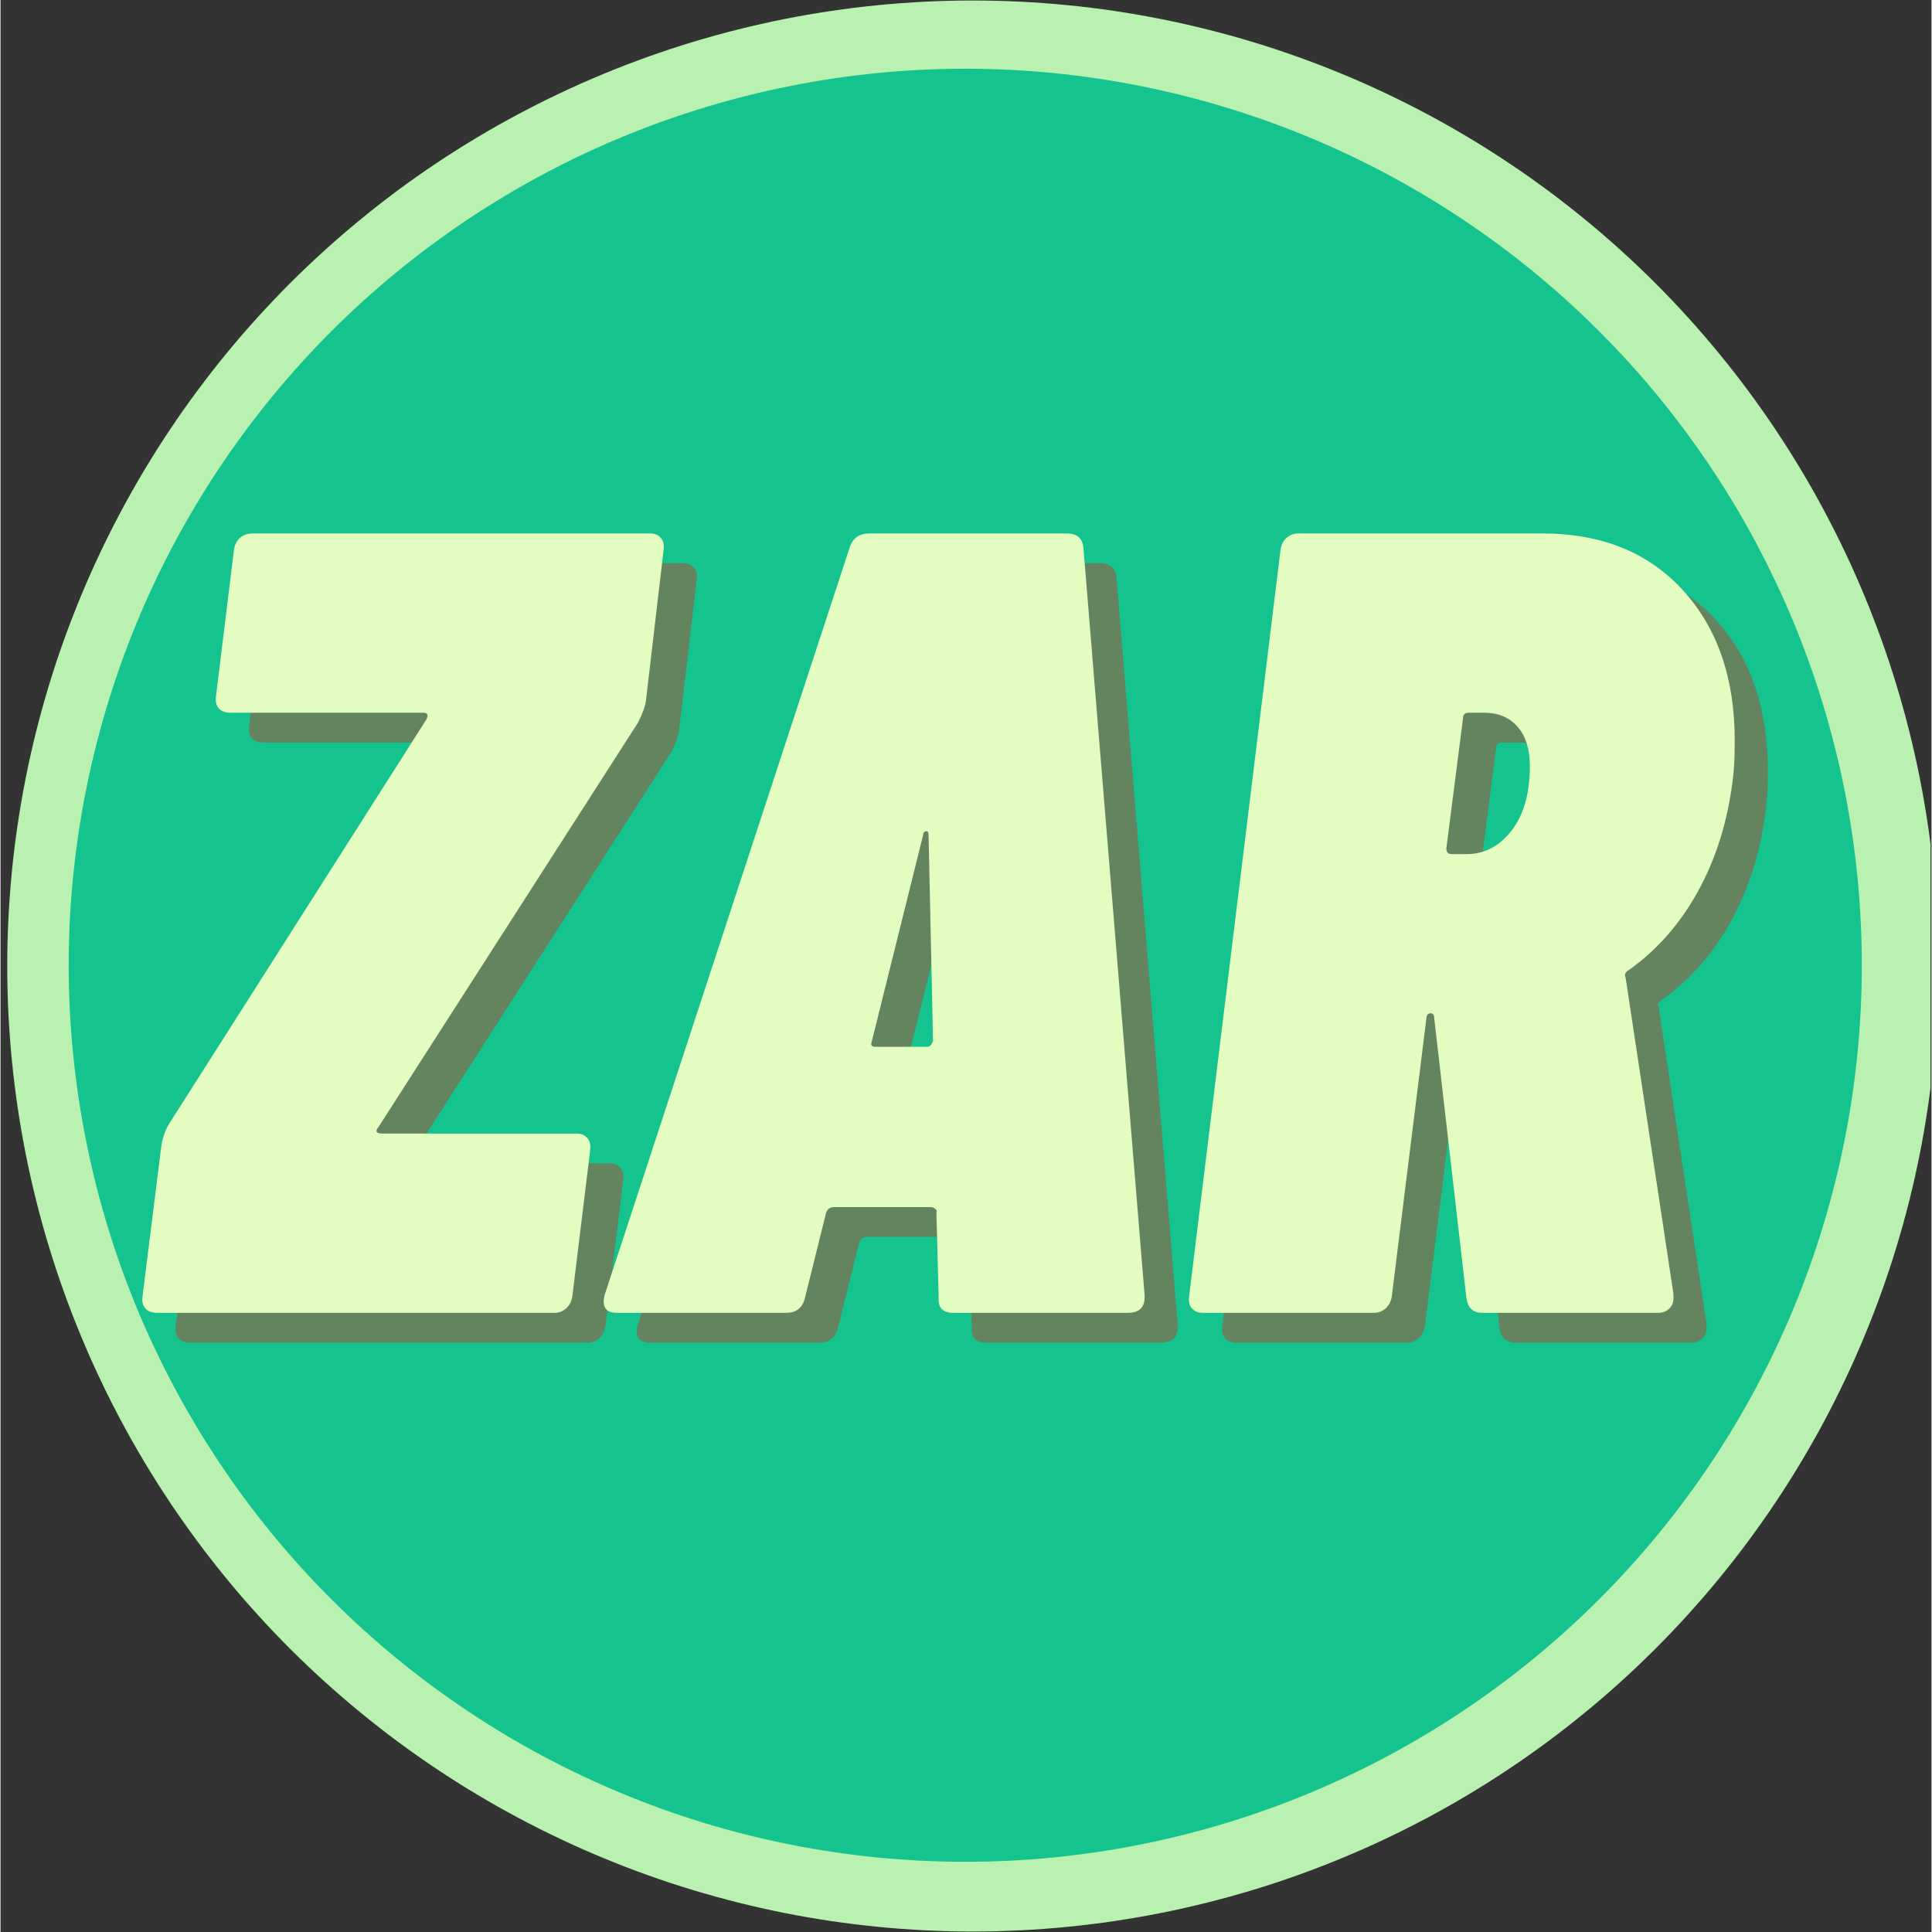 <svg xmlns="http://www.w3.org/2000/svg" xmlns:xlink="http://www.w3.org/1999/xlink" width="308" zoomAndPan="magnify" viewBox="0 0 230.88 231" height="308" preserveAspectRatio="xMidYMid meet" version="1.0"><rect x="0" y="0" width="230.88" height="231" fill="#333333" stroke="none"/><defs><g/><clipPath id="id1"><path d="M 0.805 0.059 L 230.762 0.059 L 230.762 230.938 L 0.805 230.938 Z M 0.805 0.059 " clip-rule="nonzero"/></clipPath><clipPath id="id2"><path d="M 8.156 8.219 L 222.547 8.219 L 222.547 222.605 L 8.156 222.605 Z M 8.156 8.219 " clip-rule="nonzero"/></clipPath></defs><g clip-path="url(#id1)"><path fill="#b8f1b0" d="M 231.688 115.5 C 231.688 117.391 231.641 119.277 231.547 121.164 C 231.453 123.051 231.316 124.934 231.129 126.816 C 230.945 128.695 230.715 130.57 230.438 132.438 C 230.16 134.309 229.836 136.168 229.469 138.02 C 229.098 139.875 228.684 141.719 228.227 143.551 C 227.766 145.383 227.262 147.203 226.715 149.012 C 226.168 150.82 225.574 152.613 224.938 154.391 C 224.301 156.168 223.621 157.93 222.898 159.676 C 222.176 161.422 221.41 163.148 220.602 164.855 C 219.793 166.566 218.945 168.25 218.055 169.918 C 217.164 171.586 216.234 173.227 215.262 174.848 C 214.289 176.469 213.281 178.062 212.23 179.637 C 211.18 181.207 210.094 182.75 208.969 184.266 C 207.844 185.785 206.68 187.273 205.48 188.734 C 204.285 190.195 203.051 191.625 201.781 193.023 C 200.512 194.426 199.211 195.793 197.875 197.129 C 196.539 198.465 195.172 199.766 193.77 201.035 C 192.371 202.305 190.941 203.539 189.48 204.734 C 188.02 205.934 186.531 207.098 185.012 208.223 C 183.496 209.348 181.953 210.434 180.379 211.484 C 178.809 212.535 177.215 213.543 175.594 214.516 C 173.973 215.488 172.328 216.418 170.664 217.309 C 168.996 218.199 167.309 219.047 165.602 219.855 C 163.895 220.664 162.168 221.43 160.422 222.152 C 158.676 222.875 156.914 223.555 155.137 224.191 C 153.359 224.828 151.562 225.422 149.758 225.969 C 147.949 226.516 146.129 227.02 144.297 227.48 C 142.461 227.938 140.621 228.352 138.766 228.723 C 136.914 229.09 135.055 229.414 133.184 229.691 C 131.316 229.969 129.441 230.199 127.562 230.383 C 125.68 230.57 123.797 230.707 121.91 230.801 C 120.023 230.895 118.137 230.941 116.246 230.941 C 114.355 230.941 112.469 230.895 110.582 230.801 C 108.695 230.707 106.812 230.57 104.93 230.383 C 103.051 230.199 101.176 229.969 99.309 229.691 C 97.438 229.414 95.578 229.09 93.723 228.723 C 91.871 228.352 90.027 227.938 88.195 227.48 C 86.363 227.02 84.543 226.516 82.734 225.969 C 80.926 225.422 79.133 224.828 77.355 224.191 C 75.578 223.555 73.812 222.875 72.07 222.152 C 70.324 221.43 68.598 220.664 66.891 219.855 C 65.18 219.047 63.492 218.199 61.828 217.309 C 60.16 216.418 58.52 215.488 56.898 214.516 C 55.277 213.543 53.68 212.535 52.109 211.484 C 50.539 210.434 48.996 209.348 47.477 208.223 C 45.961 207.098 44.473 205.934 43.012 204.734 C 41.551 203.539 40.121 202.305 38.723 201.035 C 37.32 199.766 35.953 198.465 34.617 197.129 C 33.281 195.793 31.98 194.426 30.711 193.023 C 29.441 191.625 28.207 190.195 27.008 188.734 C 25.812 187.273 24.648 185.785 23.523 184.266 C 22.398 182.75 21.309 181.207 20.262 179.637 C 19.211 178.062 18.199 176.469 17.23 174.848 C 16.258 173.227 15.328 171.586 14.438 169.918 C 13.547 168.25 12.695 166.566 11.891 164.855 C 11.082 163.148 10.316 161.422 9.594 159.676 C 8.871 157.93 8.191 156.168 7.555 154.391 C 6.918 152.613 6.324 150.816 5.777 149.012 C 5.227 147.203 4.723 145.383 4.266 143.551 C 3.805 141.719 3.391 139.875 3.023 138.02 C 2.656 136.168 2.332 134.309 2.055 132.438 C 1.777 130.57 1.547 128.695 1.363 126.816 C 1.176 124.934 1.039 123.051 0.945 121.164 C 0.852 119.277 0.805 117.391 0.805 115.5 C 0.805 113.609 0.852 111.723 0.945 109.836 C 1.039 107.949 1.176 106.066 1.363 104.184 C 1.547 102.305 1.777 100.43 2.055 98.562 C 2.332 96.691 2.656 94.832 3.023 92.98 C 3.391 91.125 3.805 89.281 4.266 87.449 C 4.723 85.617 5.227 83.797 5.777 81.988 C 6.324 80.18 6.918 78.387 7.555 76.609 C 8.191 74.832 8.871 73.07 9.594 71.324 C 10.316 69.578 11.082 67.852 11.891 66.145 C 12.695 64.434 13.547 62.75 14.438 61.082 C 15.328 59.414 16.258 57.773 17.23 56.152 C 18.199 54.531 19.211 52.938 20.262 51.363 C 21.309 49.793 22.398 48.25 23.523 46.734 C 24.648 45.215 25.812 43.727 27.008 42.266 C 28.207 40.805 29.441 39.375 30.711 37.977 C 31.98 36.574 33.281 35.207 34.617 33.871 C 35.953 32.535 37.32 31.234 38.723 29.965 C 40.121 28.695 41.551 27.461 43.012 26.266 C 44.473 25.066 45.961 23.902 47.477 22.777 C 48.996 21.652 50.539 20.566 52.109 19.516 C 53.68 18.465 55.277 17.457 56.898 16.484 C 58.52 15.512 60.16 14.582 61.828 13.691 C 63.492 12.801 65.18 11.953 66.891 11.145 C 68.598 10.336 70.324 9.57 72.07 8.848 C 73.812 8.125 75.578 7.445 77.355 6.809 C 79.133 6.172 80.926 5.578 82.734 5.031 C 84.543 4.48 86.363 3.98 88.195 3.52 C 90.027 3.062 91.871 2.648 93.723 2.277 C 95.578 1.91 97.438 1.586 99.309 1.309 C 101.176 1.031 103.051 0.801 104.93 0.617 C 106.812 0.43 108.695 0.293 110.582 0.199 C 112.469 0.105 114.355 0.059 116.246 0.059 C 118.137 0.059 120.023 0.105 121.91 0.199 C 123.797 0.293 125.68 0.43 127.562 0.617 C 129.441 0.801 131.316 1.031 133.184 1.309 C 135.055 1.586 136.914 1.91 138.766 2.277 C 140.621 2.648 142.461 3.062 144.297 3.52 C 146.129 3.98 147.949 4.48 149.758 5.031 C 151.562 5.578 153.359 6.172 155.137 6.809 C 156.914 7.445 158.676 8.125 160.422 8.848 C 162.168 9.57 163.895 10.336 165.602 11.145 C 167.312 11.953 168.996 12.801 170.664 13.691 C 172.328 14.582 173.973 15.512 175.594 16.484 C 177.215 17.457 178.809 18.465 180.379 19.516 C 181.953 20.566 183.496 21.652 185.012 22.777 C 186.531 23.902 188.02 25.066 189.48 26.266 C 190.941 27.461 192.371 28.695 193.77 29.965 C 195.172 31.234 196.539 32.535 197.875 33.871 C 199.211 35.207 200.512 36.574 201.781 37.977 C 203.051 39.375 204.285 40.805 205.48 42.266 C 206.68 43.727 207.844 45.215 208.969 46.734 C 210.094 48.25 211.18 49.793 212.23 51.363 C 213.281 52.938 214.289 54.531 215.262 56.152 C 216.234 57.773 217.164 59.414 218.055 61.082 C 218.945 62.75 219.793 64.434 220.602 66.145 C 221.41 67.852 222.176 69.578 222.898 71.324 C 223.621 73.07 224.301 74.832 224.938 76.609 C 225.574 78.387 226.168 80.18 226.715 81.988 C 227.262 83.797 227.766 85.617 228.227 87.449 C 228.684 89.281 229.098 91.125 229.469 92.98 C 229.836 94.832 230.16 96.691 230.438 98.562 C 230.715 100.43 230.945 102.305 231.129 104.184 C 231.316 106.066 231.453 107.949 231.547 109.836 C 231.641 111.723 231.688 113.609 231.688 115.5 Z M 231.688 115.5 " fill-opacity="1" fill-rule="nonzero"/></g><g clip-path="url(#id2)"><path fill="#14c38e" d="M 222.547 115.41 C 222.547 117.168 222.504 118.918 222.418 120.672 C 222.332 122.426 222.203 124.172 222.031 125.918 C 221.859 127.664 221.645 129.406 221.387 131.141 C 221.129 132.875 220.828 134.605 220.488 136.324 C 220.145 138.047 219.762 139.758 219.332 141.457 C 218.906 143.16 218.441 144.852 217.93 146.527 C 217.422 148.207 216.871 149.871 216.281 151.523 C 215.688 153.176 215.059 154.812 214.387 156.434 C 213.715 158.055 213.004 159.656 212.254 161.242 C 211.504 162.828 210.715 164.395 209.891 165.941 C 209.062 167.488 208.199 169.016 207.297 170.52 C 206.395 172.027 205.457 173.508 204.48 174.965 C 203.508 176.426 202.496 177.859 201.449 179.266 C 200.406 180.676 199.328 182.059 198.215 183.414 C 197.102 184.77 195.957 186.098 194.777 187.398 C 193.598 188.699 192.391 189.969 191.148 191.211 C 189.91 192.449 188.641 193.66 187.34 194.836 C 186.039 196.016 184.711 197.16 183.355 198.273 C 182 199.387 180.617 200.465 179.207 201.512 C 177.797 202.555 176.363 203.566 174.906 204.539 C 173.445 205.516 171.965 206.453 170.461 207.355 C 168.957 208.258 167.43 209.121 165.883 209.949 C 164.336 210.777 162.77 211.562 161.184 212.312 C 159.598 213.062 157.992 213.773 156.375 214.445 C 154.754 215.117 153.117 215.75 151.465 216.34 C 149.812 216.93 148.148 217.48 146.469 217.992 C 144.789 218.5 143.102 218.969 141.398 219.395 C 139.695 219.82 137.984 220.203 136.266 220.547 C 134.543 220.891 132.816 221.188 131.082 221.445 C 129.344 221.703 127.605 221.918 125.859 222.09 C 124.113 222.262 122.363 222.391 120.613 222.477 C 118.859 222.562 117.105 222.605 115.352 222.605 C 113.598 222.605 111.844 222.562 110.094 222.477 C 108.34 222.391 106.59 222.262 104.844 222.09 C 103.098 221.918 101.359 221.703 99.625 221.445 C 97.887 221.188 96.16 220.891 94.438 220.547 C 92.719 220.203 91.008 219.82 89.305 219.395 C 87.605 218.969 85.914 218.5 84.234 217.992 C 82.555 217.48 80.891 216.93 79.238 216.34 C 77.586 215.75 75.953 215.117 74.332 214.445 C 72.711 213.773 71.105 213.062 69.52 212.312 C 67.934 211.562 66.367 210.777 64.82 209.949 C 63.273 209.121 61.746 208.258 60.242 207.355 C 58.738 206.453 57.258 205.516 55.797 204.539 C 54.34 203.566 52.906 202.555 51.496 201.512 C 50.086 200.465 48.703 199.387 47.348 198.273 C 45.992 197.16 44.664 196.016 43.363 194.836 C 42.066 193.66 40.793 192.449 39.555 191.211 C 38.312 189.969 37.105 188.699 35.926 187.398 C 34.75 186.098 33.602 184.77 32.488 183.414 C 31.375 182.059 30.297 180.676 29.254 179.266 C 28.207 177.859 27.199 176.426 26.223 174.965 C 25.25 173.508 24.309 172.027 23.41 170.52 C 22.508 169.016 21.641 167.488 20.816 165.941 C 19.988 164.395 19.199 162.828 18.449 161.242 C 17.699 159.656 16.988 158.055 16.316 156.434 C 15.645 154.812 15.016 153.176 14.422 151.523 C 13.832 149.871 13.281 148.207 12.773 146.527 C 12.266 144.852 11.797 143.16 11.371 141.457 C 10.945 139.758 10.559 138.047 10.219 136.324 C 9.875 134.605 9.574 132.875 9.316 131.141 C 9.059 129.406 8.848 127.664 8.672 125.918 C 8.5 124.172 8.371 122.426 8.285 120.672 C 8.199 118.918 8.156 117.168 8.156 115.41 C 8.156 113.656 8.199 111.906 8.285 110.152 C 8.371 108.398 8.5 106.652 8.672 104.906 C 8.848 103.16 9.059 101.418 9.316 99.684 C 9.574 97.949 9.875 96.219 10.219 94.5 C 10.559 92.777 10.945 91.066 11.371 89.367 C 11.797 87.664 12.266 85.973 12.773 84.297 C 13.281 82.617 13.832 80.949 14.422 79.301 C 15.016 77.648 15.645 76.012 16.316 74.391 C 16.988 72.77 17.699 71.168 18.449 69.582 C 19.199 67.996 19.988 66.43 20.816 64.883 C 21.641 63.332 22.508 61.809 23.41 60.305 C 24.309 58.797 25.25 57.316 26.223 55.859 C 27.199 54.398 28.207 52.965 29.254 51.555 C 30.297 50.148 31.375 48.766 32.488 47.41 C 33.602 46.051 34.75 44.723 35.926 43.426 C 37.105 42.125 38.312 40.855 39.555 39.613 C 40.793 38.375 42.066 37.164 43.363 35.984 C 44.664 34.809 45.992 33.664 47.348 32.551 C 48.703 31.438 50.086 30.359 51.496 29.312 C 52.906 28.27 54.34 27.258 55.797 26.281 C 57.258 25.309 58.738 24.371 60.242 23.469 C 61.746 22.566 63.273 21.703 64.82 20.875 C 66.367 20.047 67.934 19.258 69.52 18.508 C 71.105 17.758 72.711 17.047 74.332 16.379 C 75.953 15.707 77.586 15.074 79.238 14.484 C 80.891 13.895 82.555 13.344 84.234 12.832 C 85.914 12.324 87.605 11.855 89.305 11.43 C 91.008 11.004 92.719 10.621 94.438 10.277 C 96.16 9.934 97.887 9.637 99.625 9.379 C 101.359 9.121 103.098 8.906 104.844 8.734 C 106.59 8.562 108.34 8.434 110.094 8.348 C 111.844 8.262 113.598 8.219 115.352 8.219 C 117.105 8.219 118.859 8.262 120.613 8.348 C 122.363 8.434 124.113 8.562 125.859 8.734 C 127.605 8.906 129.344 9.121 131.082 9.379 C 132.816 9.637 134.543 9.934 136.266 10.277 C 137.984 10.621 139.695 11.004 141.398 11.43 C 143.102 11.855 144.789 12.324 146.469 12.832 C 148.148 13.344 149.812 13.895 151.465 14.484 C 153.117 15.074 154.754 15.707 156.375 16.379 C 157.996 17.047 159.598 17.758 161.184 18.508 C 162.77 19.258 164.336 20.047 165.883 20.875 C 167.43 21.703 168.957 22.566 170.461 23.469 C 171.965 24.371 173.445 25.309 174.906 26.281 C 176.363 27.258 177.797 28.27 179.207 29.312 C 180.617 30.359 182 31.438 183.355 32.551 C 184.711 33.664 186.039 34.809 187.34 35.984 C 188.641 37.164 189.91 38.375 191.148 39.613 C 192.391 40.855 193.598 42.125 194.777 43.426 C 195.957 44.723 197.102 46.051 198.215 47.41 C 199.328 48.766 200.406 50.148 201.449 51.555 C 202.496 52.965 203.508 54.398 204.48 55.859 C 205.457 57.316 206.395 58.797 207.297 60.305 C 208.199 61.809 209.062 63.332 209.891 64.883 C 210.715 66.43 211.504 67.996 212.254 69.582 C 213.004 71.168 213.715 72.77 214.387 74.391 C 215.059 76.012 215.688 77.648 216.281 79.301 C 216.871 80.949 217.422 82.617 217.93 84.297 C 218.441 85.973 218.906 87.664 219.332 89.367 C 219.762 91.066 220.145 92.777 220.488 94.5 C 220.828 96.219 221.129 97.949 221.387 99.684 C 221.645 101.418 221.859 103.16 222.031 104.906 C 222.203 106.652 222.332 108.398 222.418 110.152 C 222.504 111.906 222.547 113.656 222.547 115.41 Z M 222.547 115.41 " fill-opacity="1" fill-rule="nonzero"/></g><g fill="#d32f23" fill-opacity="0.42"><g transform="translate(21.74, 160.532)"><g><path d="M 0.938 0 C 0.312 0 -0.156 -0.176 -0.469 -0.531 C -0.781 -0.883 -0.891 -1.375 -0.797 -2 L 1.469 -20.109 C 1.645 -21.078 1.953 -21.914 2.391 -22.625 L 33.141 -70.953 C 33.41 -71.484 33.281 -71.75 32.75 -71.75 L 9.719 -71.75 C 9.094 -71.75 8.625 -71.926 8.312 -72.281 C 8.008 -72.633 7.898 -73.125 7.984 -73.75 L 10.125 -91.188 C 10.207 -91.812 10.445 -92.301 10.844 -92.656 C 11.25 -93.008 11.758 -93.188 12.375 -93.188 L 59.906 -93.188 C 60.438 -93.188 60.859 -93.008 61.172 -92.656 C 61.484 -92.301 61.594 -91.812 61.5 -91.188 L 59.375 -73.078 C 59.281 -72.461 58.969 -71.625 58.438 -70.562 L 27.422 -22.234 C 26.984 -21.703 27.117 -21.438 27.828 -21.438 L 51.125 -21.438 C 51.656 -21.438 52.07 -21.258 52.375 -20.906 C 52.688 -20.551 52.801 -20.062 52.719 -19.438 L 50.594 -2 C 50.5 -1.375 50.25 -0.883 49.844 -0.531 C 49.445 -0.176 48.984 0 48.453 0 Z M 0.938 0 "/></g></g></g><g fill="#d32f23" fill-opacity="0.42"><g transform="translate(76.455, 160.532)"><g><path d="M 41.406 0 C 40.156 0 39.578 -0.617 39.672 -1.859 L 39.406 -11.984 C 39.488 -12.16 39.441 -12.312 39.266 -12.438 C 39.086 -12.57 38.91 -12.641 38.734 -12.641 L 27.156 -12.641 C 26.707 -12.641 26.395 -12.422 26.219 -11.984 L 23.703 -1.859 C 23.43 -0.617 22.676 0 21.438 0 L 1.203 0 C -0.129 0 -0.617 -0.707 -0.266 -2.125 L 29.016 -91.453 C 29.367 -92.609 30.172 -93.188 31.422 -93.188 L 54.984 -93.188 C 56.223 -93.188 56.891 -92.609 56.984 -91.453 L 64.297 -2.125 L 64.297 -1.859 C 64.297 -0.617 63.629 0 62.297 0 Z M 31.688 -32.484 C 31.508 -32.035 31.641 -31.812 32.078 -31.812 L 38.344 -31.812 C 38.602 -31.812 38.82 -32.035 39 -32.484 L 38.469 -57.109 C 38.469 -57.461 38.359 -57.617 38.141 -57.578 C 37.922 -57.535 37.812 -57.379 37.812 -57.109 Z M 31.688 -32.484 "/></g></g></g><g fill="#d32f23" fill-opacity="0.42"><g transform="translate(145.014, 160.532)"><g><path d="M 36.078 0 C 35.016 0 34.395 -0.578 34.219 -1.734 L 30.359 -35.281 C 30.359 -35.633 30.223 -35.812 29.953 -35.812 C 29.598 -35.812 29.422 -35.586 29.422 -35.141 L 25.297 -2 C 25.203 -1.375 24.957 -0.883 24.562 -0.531 C 24.164 -0.176 23.695 0 23.156 0 L 2.656 0 C 2.125 0 1.703 -0.176 1.391 -0.531 C 1.086 -0.883 0.977 -1.375 1.062 -2 L 11.984 -91.188 C 12.066 -91.812 12.305 -92.301 12.703 -92.656 C 13.109 -93.008 13.578 -93.188 14.109 -93.188 L 43.266 -93.188 C 50.367 -93.188 55.984 -90.922 60.109 -86.391 C 64.234 -81.867 66.297 -75.879 66.297 -68.422 C 66.297 -66.297 66.207 -64.656 66.031 -63.5 C 65.406 -58.613 64.023 -54.238 61.891 -50.375 C 59.766 -46.52 57.02 -43.395 53.656 -41 C 53.207 -40.738 53.07 -40.43 53.25 -40.078 L 58.969 -2.266 L 58.969 -1.734 C 58.969 -1.203 58.789 -0.781 58.438 -0.469 C 58.082 -0.156 57.641 0 57.109 0 Z M 34.484 -71.75 C 34.035 -71.75 33.812 -71.531 33.812 -71.094 L 31.812 -55.516 C 31.812 -55.066 32.035 -54.844 32.484 -54.844 L 34.219 -54.844 C 36.344 -54.844 38.133 -55.773 39.594 -57.641 C 41.062 -59.504 41.797 -62.078 41.797 -65.359 C 41.797 -67.398 41.305 -68.973 40.328 -70.078 C 39.359 -71.191 38.031 -71.75 36.344 -71.75 Z M 34.484 -71.75 "/></g></g></g><g fill="#e3fcbf" fill-opacity="1"><g transform="translate(17.782, 156.969)"><g><path d="M 0.938 0 C 0.312 0 -0.156 -0.176 -0.469 -0.531 C -0.781 -0.883 -0.891 -1.375 -0.797 -2 L 1.469 -20.109 C 1.645 -21.078 1.953 -21.914 2.391 -22.625 L 33.141 -70.953 C 33.41 -71.484 33.281 -71.75 32.75 -71.75 L 9.719 -71.75 C 9.094 -71.75 8.625 -71.926 8.312 -72.281 C 8.008 -72.633 7.898 -73.125 7.984 -73.75 L 10.125 -91.188 C 10.207 -91.812 10.445 -92.301 10.844 -92.656 C 11.25 -93.008 11.758 -93.188 12.375 -93.188 L 59.906 -93.188 C 60.438 -93.188 60.859 -93.008 61.172 -92.656 C 61.484 -92.301 61.594 -91.812 61.5 -91.188 L 59.375 -73.078 C 59.281 -72.461 58.969 -71.625 58.438 -70.562 L 27.422 -22.234 C 26.984 -21.703 27.117 -21.438 27.828 -21.438 L 51.125 -21.438 C 51.656 -21.438 52.07 -21.258 52.375 -20.906 C 52.688 -20.551 52.801 -20.062 52.719 -19.438 L 50.594 -2 C 50.5 -1.375 50.25 -0.883 49.844 -0.531 C 49.445 -0.176 48.984 0 48.453 0 Z M 0.938 0 "/></g></g></g><g fill="#e3fcbf" fill-opacity="1"><g transform="translate(72.497, 156.969)"><g><path d="M 41.406 0 C 40.156 0 39.578 -0.617 39.672 -1.859 L 39.406 -11.984 C 39.488 -12.16 39.441 -12.312 39.266 -12.438 C 39.086 -12.57 38.91 -12.641 38.734 -12.641 L 27.156 -12.641 C 26.707 -12.641 26.395 -12.422 26.219 -11.984 L 23.703 -1.859 C 23.43 -0.617 22.676 0 21.438 0 L 1.203 0 C -0.129 0 -0.617 -0.707 -0.266 -2.125 L 29.016 -91.453 C 29.367 -92.609 30.172 -93.188 31.422 -93.188 L 54.984 -93.188 C 56.223 -93.188 56.891 -92.609 56.984 -91.453 L 64.297 -2.125 L 64.297 -1.859 C 64.297 -0.617 63.629 0 62.297 0 Z M 31.688 -32.484 C 31.508 -32.035 31.641 -31.812 32.078 -31.812 L 38.344 -31.812 C 38.602 -31.812 38.82 -32.035 39 -32.484 L 38.469 -57.109 C 38.469 -57.461 38.359 -57.617 38.141 -57.578 C 37.922 -57.535 37.812 -57.379 37.812 -57.109 Z M 31.688 -32.484 "/></g></g></g><g fill="#e3fcbf" fill-opacity="1"><g transform="translate(141.057, 156.969)"><g><path d="M 36.078 0 C 35.016 0 34.395 -0.578 34.219 -1.734 L 30.359 -35.281 C 30.359 -35.633 30.223 -35.812 29.953 -35.812 C 29.598 -35.812 29.422 -35.586 29.422 -35.141 L 25.297 -2 C 25.203 -1.375 24.957 -0.883 24.562 -0.531 C 24.164 -0.176 23.695 0 23.156 0 L 2.656 0 C 2.125 0 1.703 -0.176 1.391 -0.531 C 1.086 -0.883 0.977 -1.375 1.062 -2 L 11.984 -91.188 C 12.066 -91.812 12.305 -92.301 12.703 -92.656 C 13.109 -93.008 13.578 -93.188 14.109 -93.188 L 43.266 -93.188 C 50.367 -93.188 55.984 -90.922 60.109 -86.391 C 64.234 -81.867 66.297 -75.879 66.297 -68.422 C 66.297 -66.297 66.207 -64.656 66.031 -63.5 C 65.406 -58.613 64.023 -54.238 61.891 -50.375 C 59.766 -46.52 57.02 -43.395 53.656 -41 C 53.207 -40.738 53.07 -40.43 53.25 -40.078 L 58.969 -2.266 L 58.969 -1.734 C 58.969 -1.203 58.789 -0.781 58.438 -0.469 C 58.082 -0.156 57.641 0 57.109 0 Z M 34.484 -71.75 C 34.035 -71.75 33.812 -71.531 33.812 -71.094 L 31.812 -55.516 C 31.812 -55.066 32.035 -54.844 32.484 -54.844 L 34.219 -54.844 C 36.344 -54.844 38.133 -55.773 39.594 -57.641 C 41.062 -59.504 41.797 -62.078 41.797 -65.359 C 41.797 -67.398 41.305 -68.973 40.328 -70.078 C 39.359 -71.191 38.031 -71.75 36.344 -71.75 Z M 34.484 -71.75 "/></g></g></g></svg>